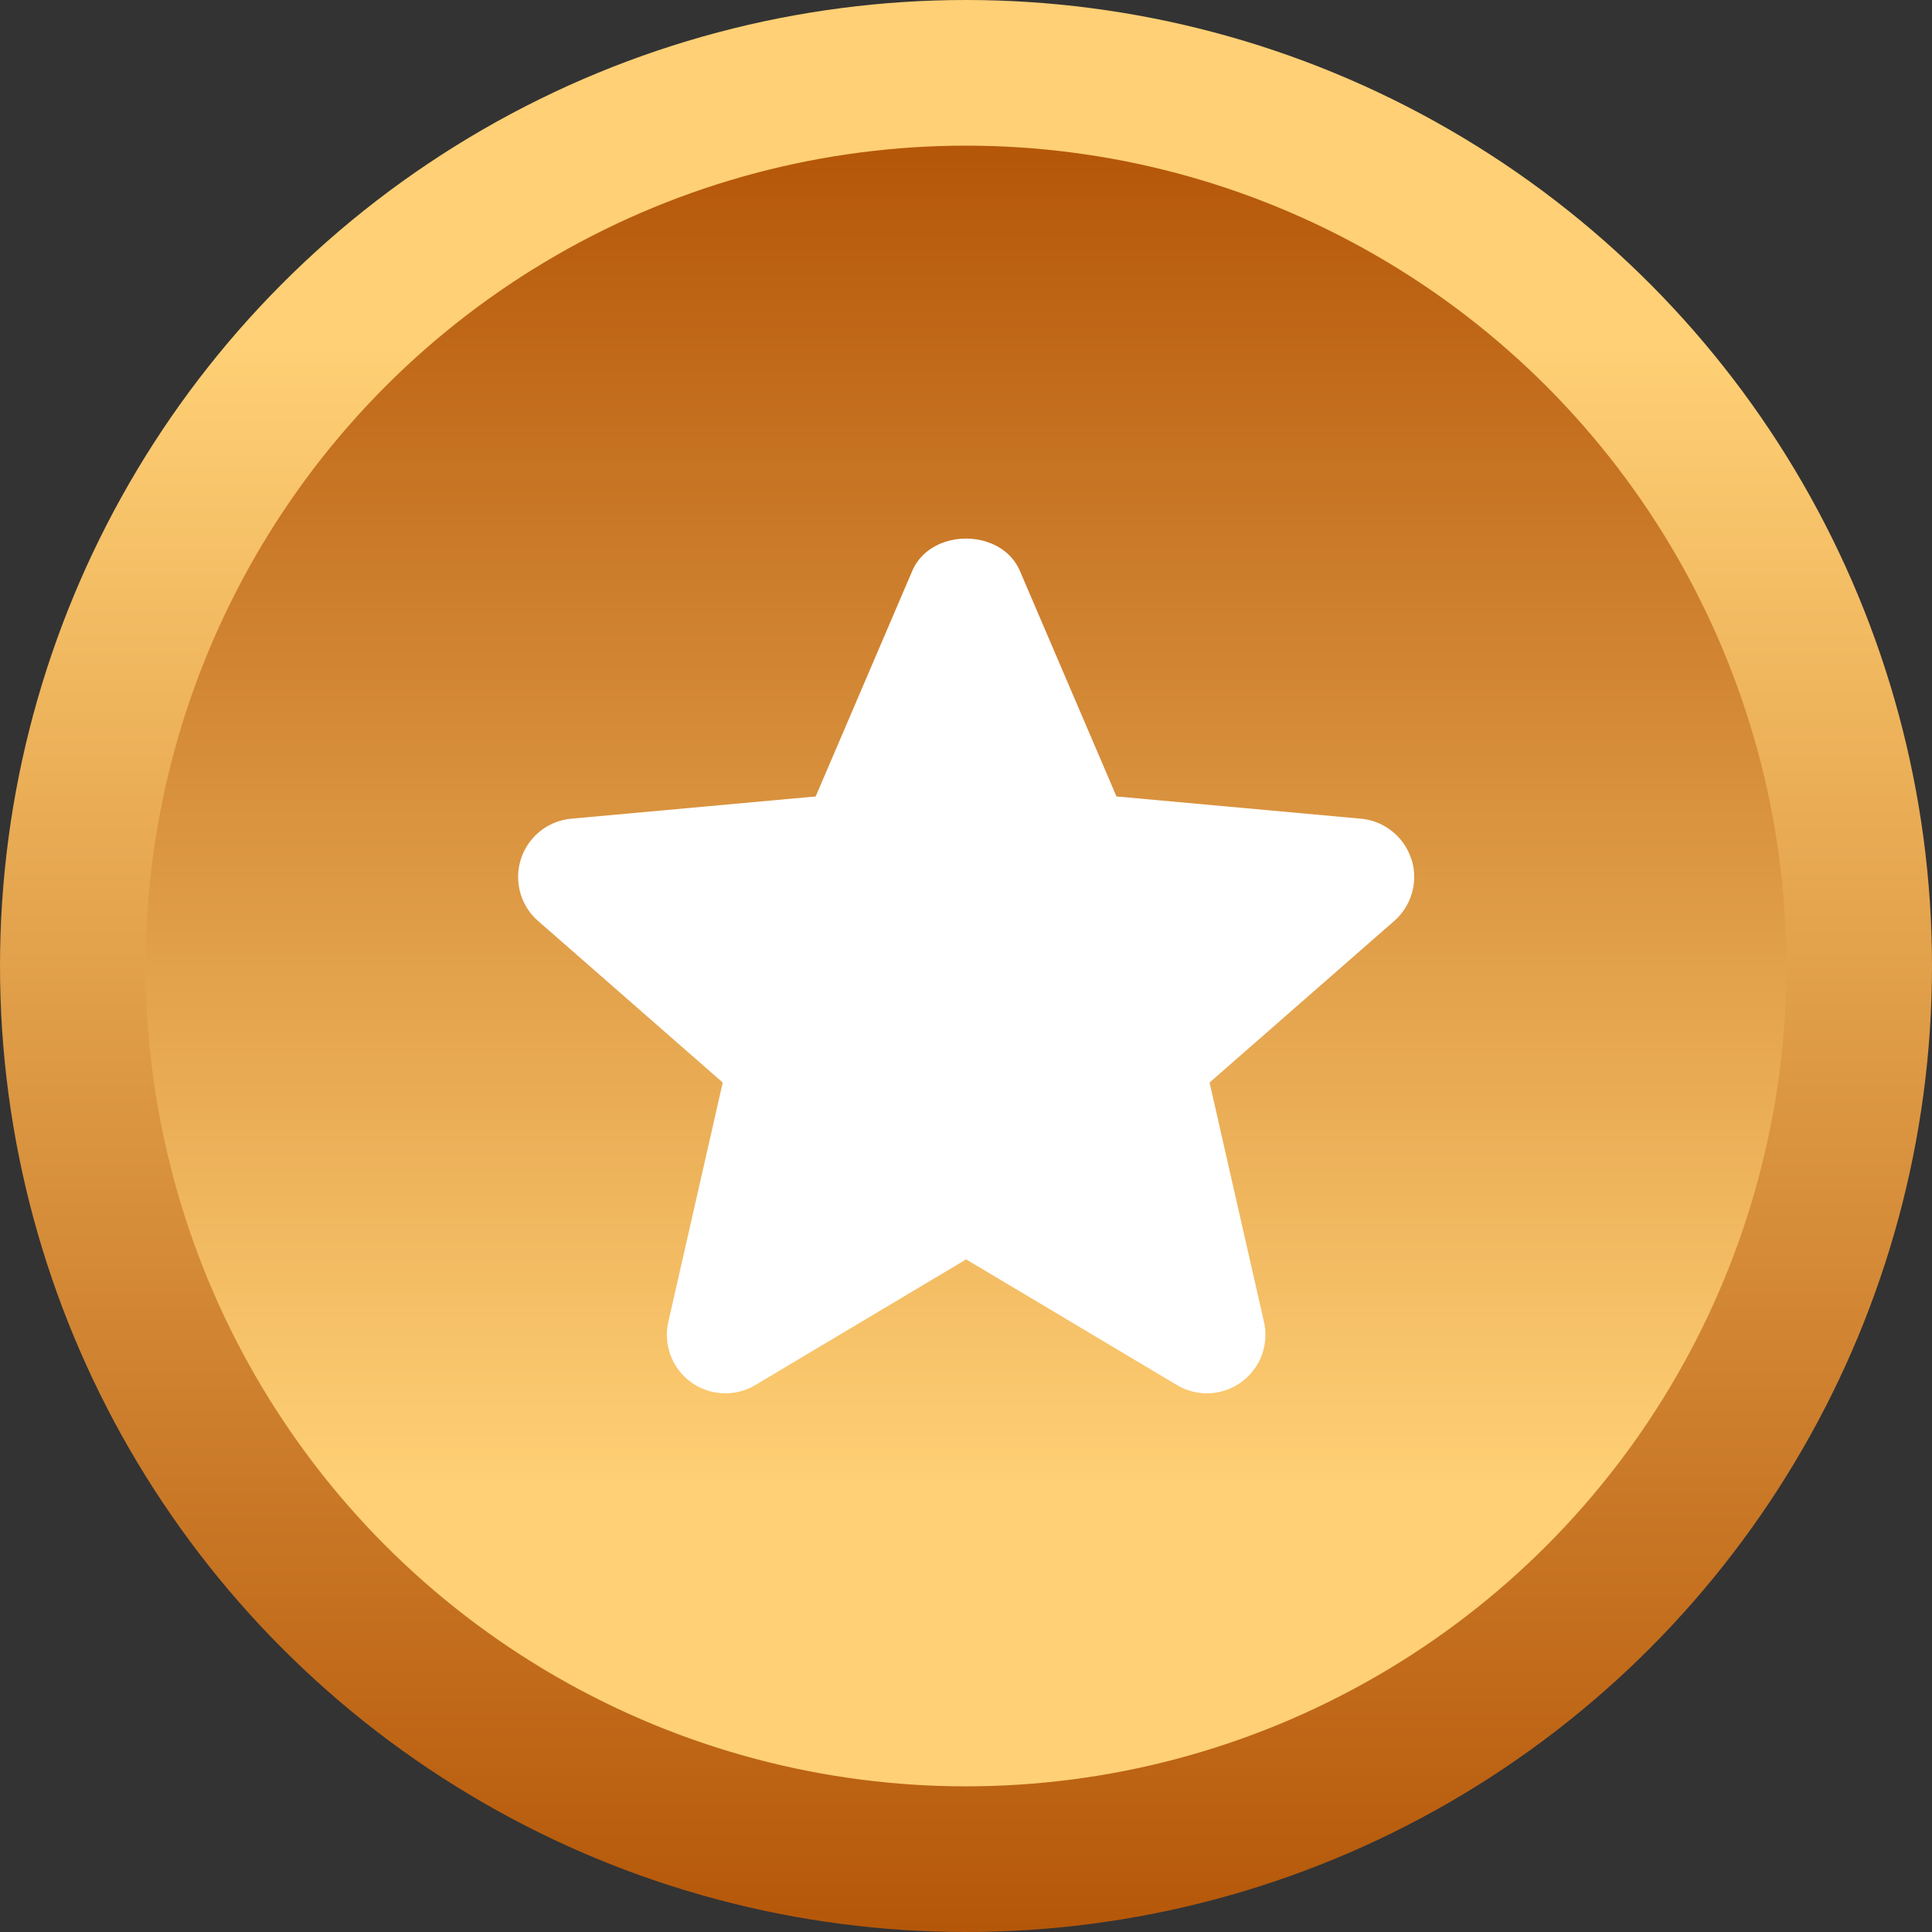 <svg xmlns="http://www.w3.org/2000/svg" xmlns:xlink="http://www.w3.org/1999/xlink" width="111.476" height="111.476" viewBox="0 0 111.476 111.476">
  <rect x="0" y="0" width="111.476" height="111.476" fill="#333333" stroke="none"/>
  <defs>
    <linearGradient id="linear-gradient" x1="0.5" x2="0.5" y2="1" gradientUnits="objectBoundingBox">
      <stop offset="0.181" stop-color="#ffd075"/>
      <stop offset="0.995" stop-color="#b55709"/>
    </linearGradient>
    <linearGradient id="linear-gradient-2" y1="1" y2="0" xlink:href="#linear-gradient"/>
  </defs>
  <g id="Group_593" data-name="Group 593" transform="translate(-309.908 -61.207)">
    <circle id="Ellipse_9" data-name="Ellipse 9" cx="55.738" cy="55.738" r="55.738" transform="translate(309.908 61.207)" fill="url(#linear-gradient)"/>
    <circle id="Ellipse_10" data-name="Ellipse 10" cx="47.334" cy="47.334" r="47.334" transform="translate(318.313 69.611)" fill="url(#linear-gradient-2)"/>
    <g id="Group_594" data-name="Group 594">
      <g id="Group_593-2" data-name="Group 593">
        <path id="Path_70" data-name="Path 70" d="M391.336,110.766a3.377,3.377,0,0,0-2.908-2.321l-14.1-1.283-5.572-13.013c-1.068-2.486-5.143-2.486-6.211,0l-5.572,13.013-14.1,1.283a3.376,3.376,0,0,0-1.919,5.9l10.656,9.324-3.139,13.808a3.376,3.376,0,0,0,5.018,3.649l12.165-7.253,12.166,7.253a3.376,3.376,0,0,0,5.018-3.649l-3.139-13.808,10.656-9.324a3.384,3.384,0,0,0,.989-3.583Z" fill="#fff"/>
      </g>
    </g>
  </g>
</svg>
